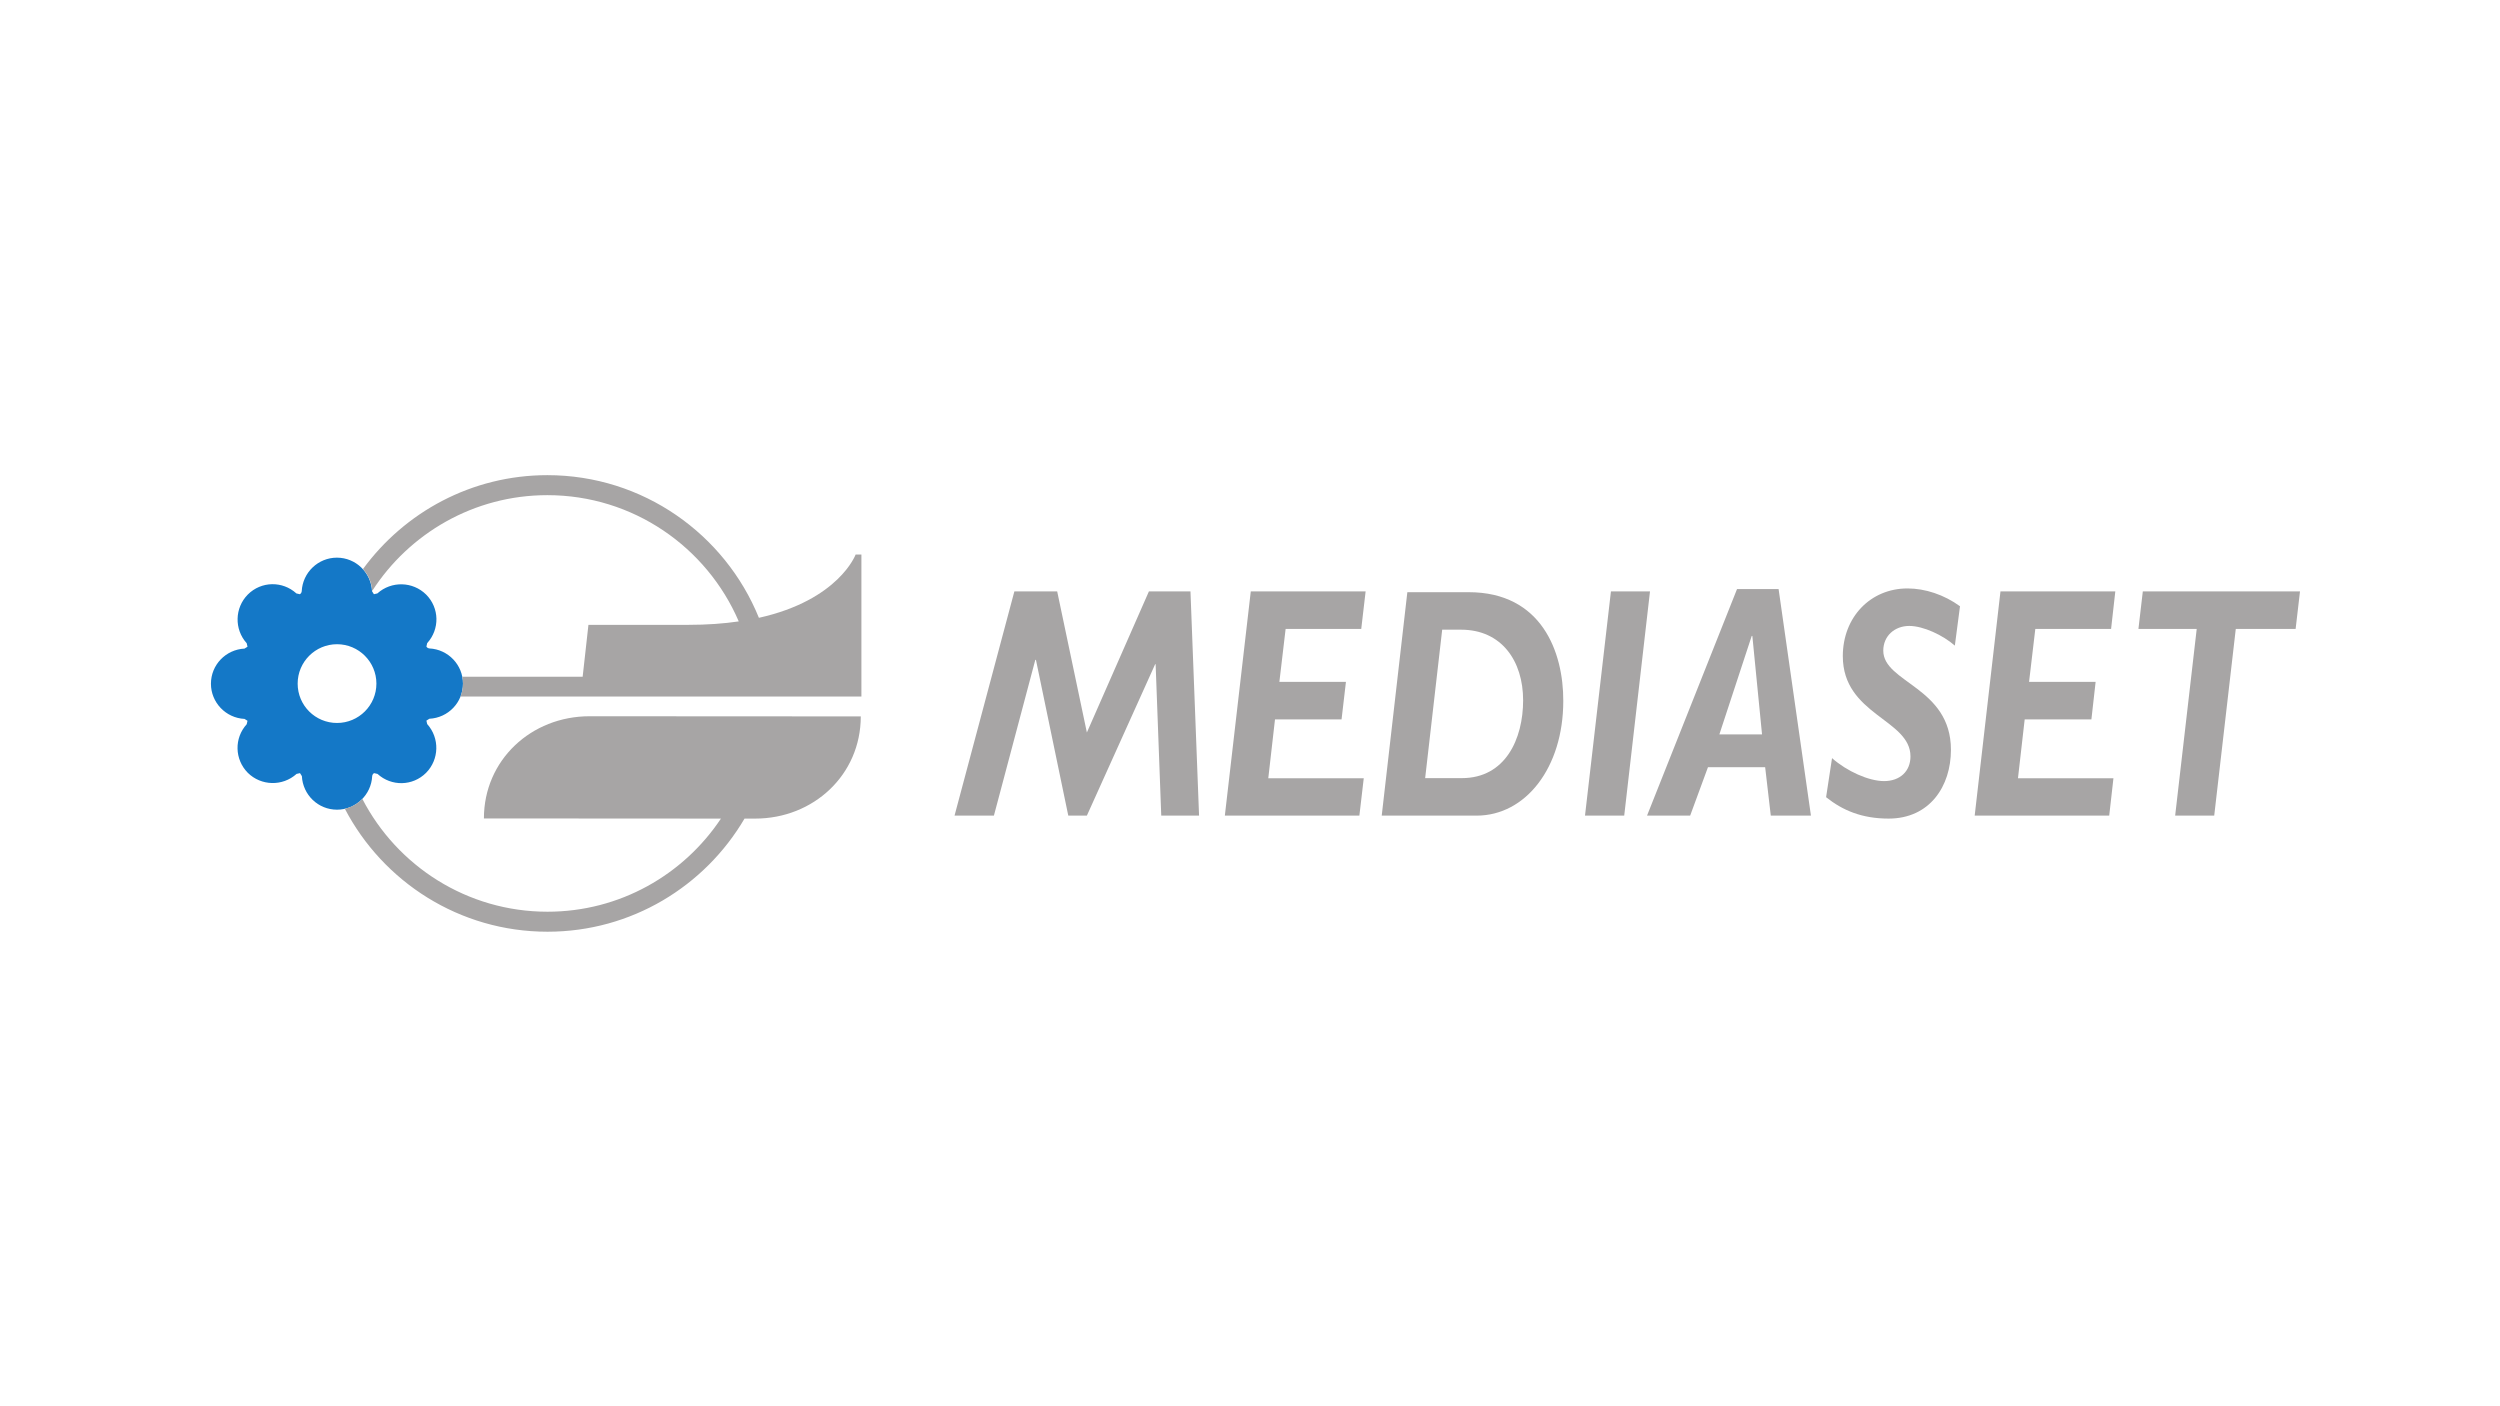 <?xml version="1.0" encoding="utf-8"?>
<!-- Generator: Adobe Illustrator 22.1.0, SVG Export Plug-In . SVG Version: 6.00 Build 0)  -->
<svg version="1.2" baseProfile="tiny" xmlns="http://www.w3.org/2000/svg" xmlns:xlink="http://www.w3.org/1999/xlink" x="0px"
	 y="0px" viewBox="0 0 1600 900" xml:space="preserve">
<g id="Layer_1">
	<g>
		<polygon fill="#A7A5A5" points="761.9,378.5 735.3,378.5 695.6,468.8 676.6,378.5 649.2,378.5 610.9,522 636.1,522 662.6,422.3 
			663,422.3 683.7,522 695.6,522 739.3,425.1 739.6,425.1 743.2,522 767.4,522 		"/>
		<polygon fill="#A7A5A5" points="874,378.5 800.5,378.5 783.9,522 870,522 872.8,498.1 811.7,498.1 816,460.4 858.6,460.4 
			861.4,436.4 818.8,436.4 822.8,402.5 871.2,402.5 		"/>
		<path fill="#A7A5A5" d="M939.9,379h-39.2l-16.4,143h60.7c31.4,0,55.5-30.7,55.5-73.4C1000.6,417.5,986.8,379,939.9,379z
			 M935.6,498h-23.5l10.9-95h12.1c25.9,0,39.7,20,39.7,45.2C974.8,473,963.4,498,935.6,498z"/>
		<polygon fill="#A7A5A5" points="1056,378.5 1031,378.5 1014.4,522 1039.5,522 		"/>
		<path fill="#A7A5A5" d="M1138.3,377h-26.6l-57.6,145h27.6l11.4-31h36.6l3.6,31h25.7L1138.3,377z M1100.4,470l20.7-63h0.4l6.2,63
			H1100.4z"/>
		<path fill="#A7A5A5" d="M1254.4,388c-10.2-7.4-22.3-11.4-33.6-11.4c-23.8,0-41.4,18.5-41.4,43.3c0,37.7,43.3,40.4,43.3,64.2
			c0,9.5-6.7,15.8-16.9,15.8c-9.8,0-23.8-6.3-33.3-14.7l-3.8,25c10.5,8.4,22.9,13.7,40,13.7c26.4,0,39.9-20.8,39.9-44
			c0-40.2-43.3-42.9-43.3-63.5c0-9.5,7.4-15.8,16.6-15.8c9,0,21.6,5.9,29.2,12.6L1254.4,388z"/>
		<polygon fill="#A7A5A5" points="1353.8,378.5 1280.3,378.5 1263.8,522 1349.9,522 1352.6,498.1 1291.5,498.1 1295.8,460.4 
			1338.5,460.4 1341.2,436.4 1298.6,436.4 1302.6,402.5 1351.1,402.5 		"/>
		<polygon fill="#A7A5A5" points="1472,378.5 1371.4,378.5 1368.6,402.5 1405.9,402.5 1392.1,522 1417.1,522 1430.9,402.5 
			1469.2,402.5 		"/>
		<path id="path3121" fill="#1478C7" d="M215.7,462.7c13.9,0,25.2-11.3,25.2-25.2c0-13.9-11.3-25.2-25.2-25.2
			c-13.9,0-25.2,11.3-25.2,25.2C190.5,451.5,201.8,462.7,215.7,462.7 M192,494.8l-2.2,0.5c-9,8.1-22.7,7.7-31.2-0.7
			c-8.5-8.6-8.8-22.2-0.7-31.1l0.5-2.2l-1.9-1.2c-12.1-0.6-21.5-10.6-21.5-22.5c0-12.1,9.5-21.9,21.5-22.5l1.9-1.2l-0.5-2.2
			c-8.1-9-7.7-22.7,0.7-31.2c8.6-8.6,22.2-8.8,31.1-0.7l2.2,0.5c0.7-0.4,1.1-1.1,1.2-1.9c0.6-12.1,10.6-21.5,22.5-21.5
			c12.1,0,21.9,9.5,22.5,21.5l1.2,1.9l2.2-0.5c9-8.1,22.7-7.7,31.2,0.7c8.6,8.6,8.8,22.2,0.7,31.1l-0.5,2.2c0.4,0.7,1.1,1.1,1.9,1.2
			c12.1,0.6,21.5,10.6,21.5,22.5c0,12.1-9.5,21.9-21.5,22.5l-1.9,1.2l0.5,2.2c8.1,9,7.7,22.7-0.7,31.2c-8.6,8.6-22.2,8.8-31.1,0.7
			l-2.2-0.5c-0.7,0.4-1.1,1.1-1.2,1.9c-0.6,12.1-10.6,21.5-22.5,21.5c-12.1,0-21.9-9.5-22.5-21.5L192,494.8"/>
		<path id="path3125" fill="#A7A5A5" d="M220.7,517.6L220.7,517.6c4.3-1,8.2-3.2,11.2-6.3c22.2,42.9,67,72.2,118.5,72.2
			c46.3,0,87.1-23.7,111-59.6l-151.7-0.1c0-37.4,30.3-65.4,67.6-65.4l173.6,0.1c0,37.4-30.3,65.4-67.6,65.4h-6.8
			c-25.4,43.3-72.4,72.4-126.1,72.4C294,596.3,245.1,564.3,220.7,517.6"/>
		<path id="path3129" fill="#A7A5A5" d="M295.9,433.1h77l3.7-33.2h63.9c12.1,0,22.8-0.8,32.3-2.2c-20.4-47.5-67.6-80.8-122.5-80.8
			c-47,0-88.4,24.5-112.1,61.3c-0.3-5.4-2.5-10.3-5.9-14c26.6-36.4,69.6-60.1,118-60.1c61.2,0,113.7,37.8,135.4,91.3
			c51.2-11.4,61.9-40.5,61.9-40.5h3.7v90.9H371.4h-76.7c1-2.5,1.6-5.3,1.6-8.2C296.3,436,296.2,434.5,295.9,433.1"/>
	</g>
</g>
<g id="Laag_2" display="none">
</g>
</svg>
